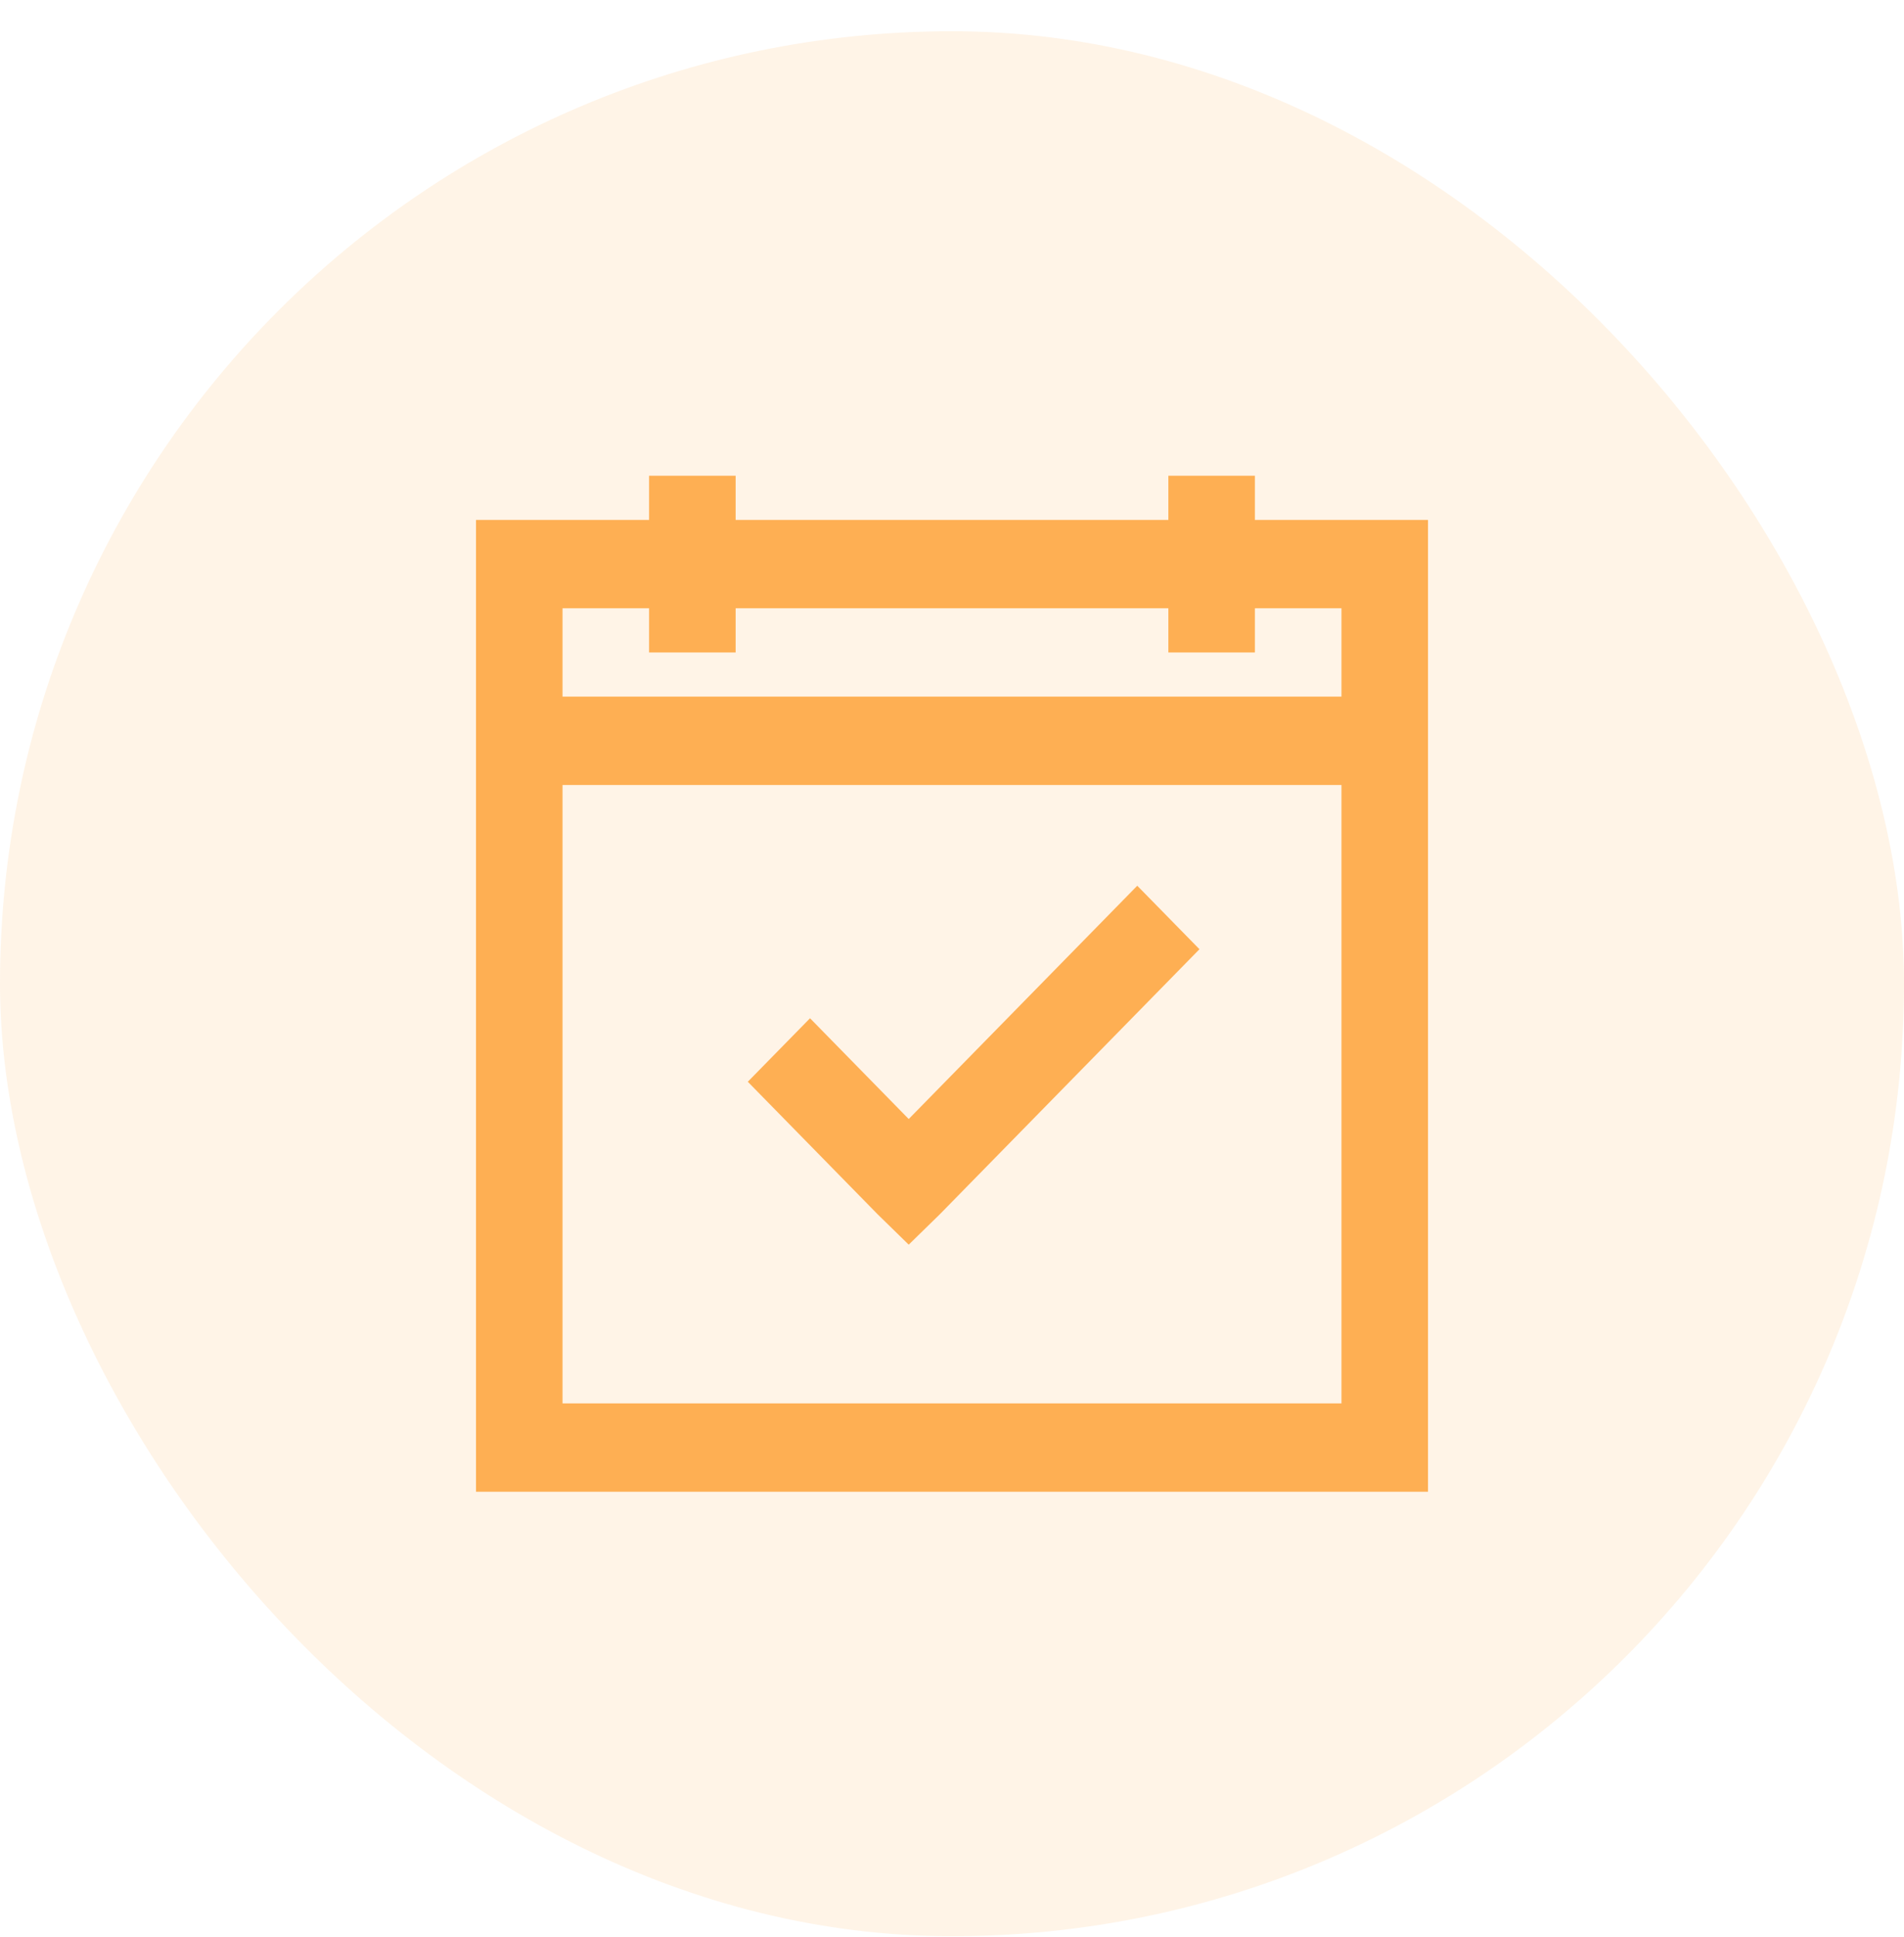 <svg width="60" height="61" viewBox="0 0 60 61" fill="none" xmlns="http://www.w3.org/2000/svg">
<rect y="0.984" width="60" height="60" rx="30" fill="#FEAF53" fill-opacity="0.14"/>
<path d="M20.454 14.984V16.376H15V46.984H45V16.376H39.545V14.984H36.818V16.376H23.182V14.984H20.454ZM17.727 19.158H20.454V20.55H23.182V19.158H36.818V20.55H39.545V19.158H42.273V21.941H17.727V19.158ZM17.727 24.724H42.273V44.202H17.727V24.724ZM35.838 27.897L28.636 35.245L25.526 32.071L23.565 34.071L27.656 38.245L28.636 39.202L29.616 38.245L37.798 29.897L35.838 27.897Z" fill="#FEAF53"/>
</svg>
